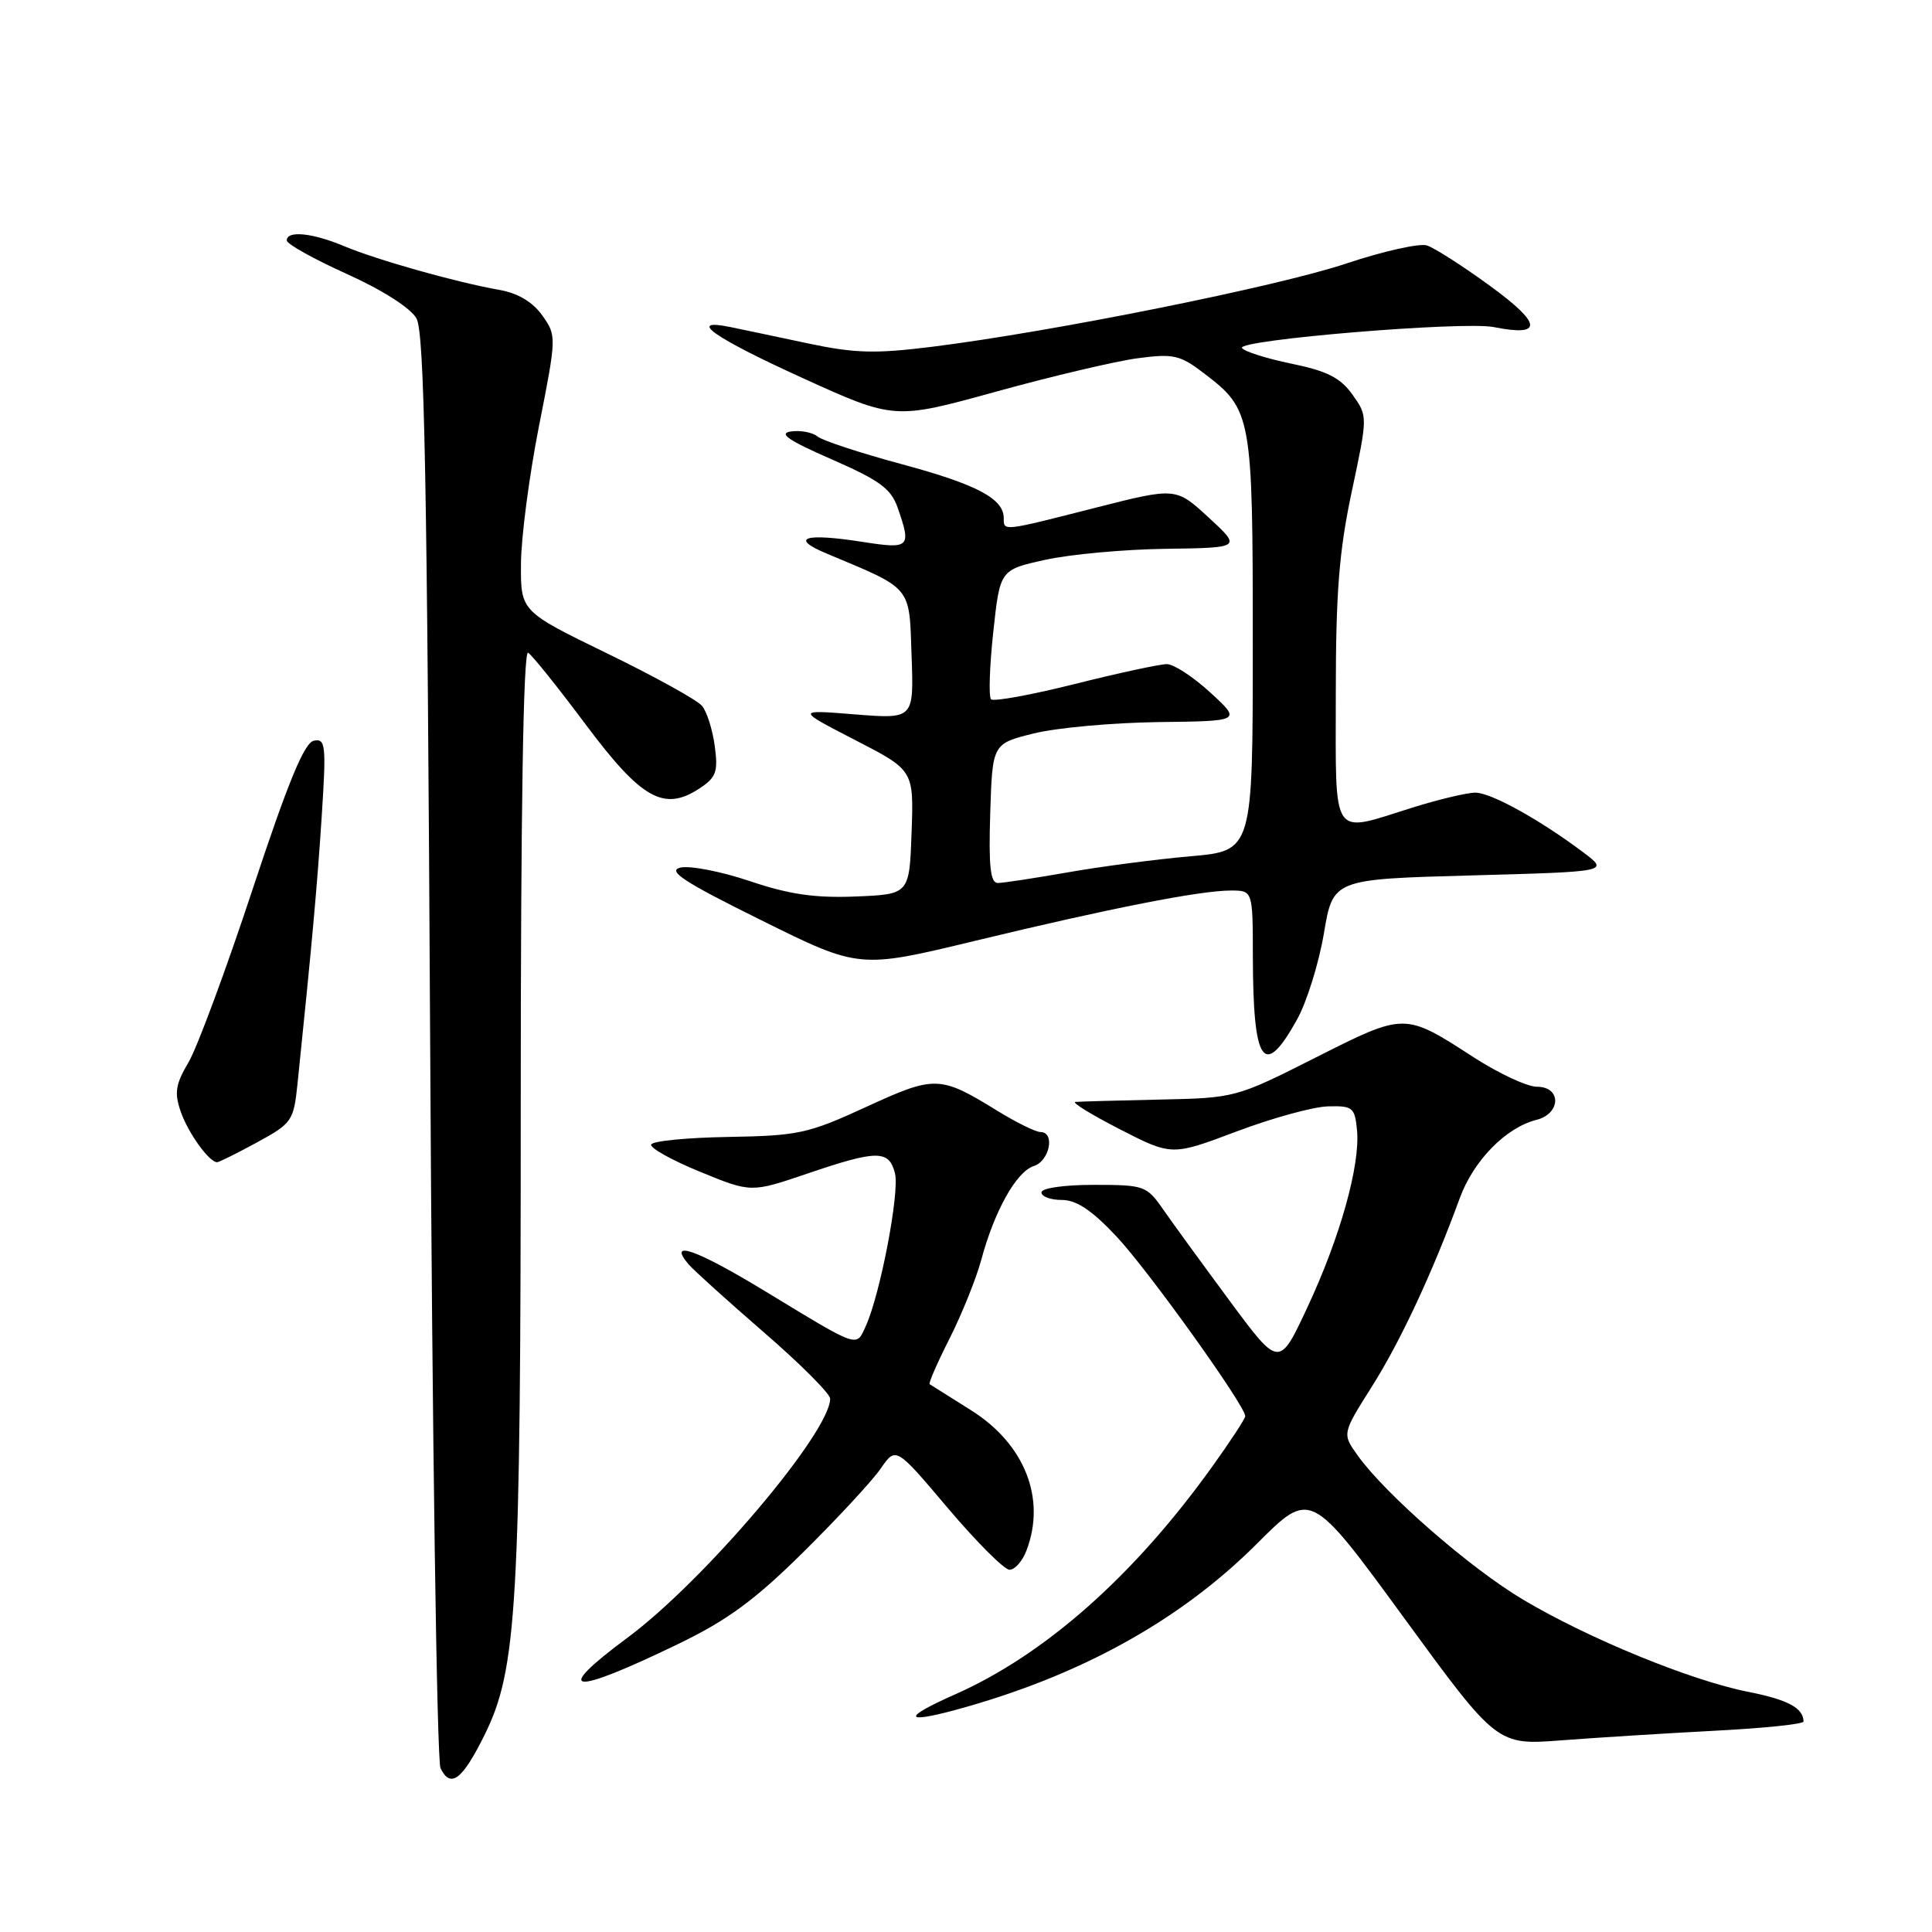 <?xml version="1.0" encoding="UTF-8" standalone="no"?>
<!DOCTYPE svg PUBLIC "-//W3C//DTD SVG 1.1//EN" "http://www.w3.org/Graphics/SVG/1.1/DTD/svg11.dtd" >
<svg xmlns="http://www.w3.org/2000/svg" xmlns:xlink="http://www.w3.org/1999/xlink" version="1.1" viewBox="0 0 256 256">
 <g >
 <path fill="currentColor"
d=" M 64.19 229.92 C 68.52 221.20 69.00 212.90 69.00 146.72 C 69.00 107.32 69.34 86.10 69.98 86.49 C 70.52 86.82 73.95 91.10 77.60 95.99 C 84.99 105.88 87.97 107.56 92.66 104.49 C 94.90 103.02 95.17 102.29 94.71 98.86 C 94.42 96.69 93.66 94.29 93.02 93.53 C 92.39 92.76 86.72 89.63 80.43 86.57 C 69.00 81.01 69.00 81.01 69.03 74.76 C 69.04 71.32 70.11 63.10 71.41 56.50 C 73.76 44.60 73.76 44.48 71.85 41.79 C 70.59 40.02 68.63 38.85 66.21 38.42 C 60.58 37.44 49.97 34.45 45.63 32.63 C 41.40 30.85 38.00 30.51 38.00 31.86 C 38.00 32.33 41.57 34.32 45.93 36.29 C 50.64 38.41 54.39 40.80 55.18 42.18 C 56.24 44.04 56.60 63.08 57.00 138.50 C 57.27 190.20 57.89 233.31 58.37 234.29 C 59.70 237.02 61.24 235.87 64.19 229.92 Z  M 227.25 229.33 C 233.71 229.00 238.99 228.45 238.98 228.11 C 238.94 226.31 236.91 225.22 231.66 224.18 C 224.08 222.69 210.54 217.14 201.83 211.97 C 194.80 207.79 183.55 197.98 179.88 192.83 C 177.84 189.97 177.84 189.97 181.78 183.73 C 185.58 177.71 189.83 168.60 193.42 158.78 C 195.24 153.79 199.53 149.41 203.58 148.39 C 206.85 147.57 206.92 144.00 203.66 144.00 C 202.37 144.00 198.60 142.25 195.29 140.11 C 186.06 134.14 186.21 134.14 174.29 140.15 C 163.78 145.46 163.66 145.49 153.61 145.70 C 148.05 145.82 143.05 145.96 142.50 146.01 C 141.95 146.06 144.60 147.69 148.38 149.63 C 155.27 153.16 155.27 153.16 163.84 149.93 C 168.56 148.15 174.01 146.65 175.96 146.60 C 179.24 146.51 179.52 146.74 179.81 149.73 C 180.26 154.36 177.58 163.94 173.24 173.22 C 169.50 181.24 169.50 181.24 162.94 172.37 C 159.33 167.49 155.36 162.04 154.12 160.25 C 151.94 157.11 151.62 157.00 144.93 157.00 C 140.98 157.00 138.00 157.43 138.00 158.00 C 138.00 158.55 139.21 159.00 140.70 159.00 C 142.63 159.00 144.69 160.37 147.95 163.85 C 152.14 168.31 165.00 186.26 165.00 187.65 C 165.00 187.98 163.02 191.00 160.60 194.37 C 150.22 208.84 138.44 219.26 126.50 224.54 C 119.66 227.57 119.68 228.44 126.55 226.59 C 142.97 222.14 156.31 214.79 166.56 204.54 C 173.66 197.43 173.66 197.43 186.02 214.35 C 198.37 231.26 198.37 231.26 206.94 230.60 C 211.65 230.24 220.79 229.67 227.25 229.33 Z  M 89.86 217.84 C 96.40 214.68 100.02 212.02 106.46 205.65 C 110.99 201.17 115.60 196.19 116.70 194.59 C 118.71 191.68 118.71 191.68 125.60 199.84 C 129.40 204.32 133.07 208.00 133.77 208.00 C 134.48 208.00 135.49 206.85 136.02 205.43 C 138.64 198.55 135.77 191.32 128.66 186.86 C 125.82 185.08 123.36 183.53 123.18 183.41 C 123.01 183.30 124.20 180.56 125.84 177.33 C 127.47 174.09 129.34 169.44 130.01 166.98 C 131.76 160.45 134.68 155.24 136.98 154.51 C 139.09 153.84 139.84 150.00 137.86 150.00 C 137.23 150.00 134.62 148.71 132.06 147.13 C 124.54 142.50 123.87 142.49 114.76 146.68 C 107.09 150.21 105.79 150.49 96.53 150.65 C 91.05 150.74 86.44 151.19 86.28 151.66 C 86.13 152.12 89.05 153.75 92.77 155.27 C 99.52 158.04 99.52 158.04 106.94 155.52 C 116.26 152.35 117.80 152.35 118.59 155.48 C 119.22 158.01 116.64 171.50 114.71 175.74 C 113.43 178.54 113.94 178.72 101.54 171.19 C 92.26 165.54 88.35 164.16 91.26 167.55 C 91.94 168.34 96.44 172.40 101.25 176.57 C 106.06 180.73 110.00 184.68 110.00 185.33 C 110.00 189.78 93.32 209.46 83.15 217.00 C 73.08 224.47 75.52 224.77 89.86 217.84 Z  M 34.06 151.37 C 38.69 148.85 38.91 148.53 39.42 143.62 C 41.32 125.24 42.04 117.30 42.63 108.15 C 43.24 98.70 43.15 97.83 41.58 98.15 C 40.32 98.41 38.16 103.65 33.46 117.87 C 29.94 128.53 26.12 138.83 24.98 140.76 C 23.25 143.69 23.08 144.80 23.96 147.33 C 24.95 150.16 27.72 154.00 28.77 154.00 C 29.02 154.00 31.40 152.82 34.06 151.37 Z  M 171.85 135.12 C 173.15 132.80 174.75 127.65 175.42 123.70 C 176.63 116.50 176.63 116.50 194.90 116.00 C 213.18 115.50 213.18 115.50 209.87 113.00 C 204.16 108.69 197.58 105.03 195.50 105.03 C 194.40 105.03 190.65 105.92 187.16 107.01 C 176.25 110.43 177.00 111.54 177.00 92.04 C 177.00 78.55 177.43 73.04 179.12 65.11 C 181.24 55.15 181.24 55.15 179.21 52.29 C 177.62 50.06 175.86 49.16 171.13 48.19 C 167.80 47.50 164.85 46.57 164.57 46.11 C 163.90 45.03 193.93 42.54 197.93 43.34 C 204.49 44.65 204.35 42.92 197.49 37.92 C 193.85 35.26 190.06 32.84 189.07 32.52 C 188.08 32.21 183.27 33.29 178.38 34.92 C 169.26 37.97 139.51 43.95 123.50 45.95 C 115.97 46.89 113.27 46.82 107.00 45.49 C 102.88 44.61 98.26 43.64 96.75 43.33 C 90.90 42.14 94.57 44.73 106.28 50.06 C 118.50 55.62 118.50 55.62 132.00 51.89 C 139.43 49.84 147.86 47.85 150.75 47.47 C 155.48 46.84 156.36 47.04 159.50 49.44 C 165.89 54.30 166.00 54.93 166.00 85.32 C 166.00 112.74 166.00 112.74 157.75 113.46 C 153.22 113.86 145.90 114.81 141.50 115.59 C 137.10 116.36 132.92 117.00 132.21 117.00 C 131.23 117.00 130.99 114.78 131.21 107.77 C 131.50 98.54 131.50 98.54 137.00 97.18 C 140.03 96.43 147.45 95.76 153.50 95.68 C 164.50 95.55 164.50 95.55 160.39 91.78 C 158.13 89.70 155.53 88.00 154.61 88.00 C 153.69 88.00 148.21 89.18 142.43 90.63 C 136.66 92.08 131.66 92.99 131.32 92.66 C 130.99 92.33 131.12 88.33 131.61 83.78 C 132.50 75.50 132.50 75.50 138.50 74.18 C 141.80 73.45 149.00 72.79 154.50 72.72 C 164.50 72.58 164.50 72.58 160.16 68.58 C 155.81 64.57 155.81 64.57 145.15 67.28 C 132.77 70.44 133.00 70.41 133.00 68.65 C 133.00 66.08 129.44 64.19 119.50 61.51 C 114.00 60.03 108.96 58.37 108.31 57.83 C 107.65 57.29 106.07 56.99 104.81 57.17 C 103.09 57.42 104.47 58.36 110.19 60.86 C 116.53 63.63 118.07 64.75 118.94 67.26 C 120.79 72.56 120.56 72.78 114.33 71.81 C 106.59 70.59 104.54 71.26 109.56 73.36 C 120.97 78.14 120.47 77.54 120.79 86.89 C 121.09 95.28 121.09 95.28 113.29 94.66 C 105.50 94.03 105.50 94.03 113.29 98.05 C 121.08 102.06 121.08 102.06 120.79 110.28 C 120.50 118.50 120.50 118.50 113.39 118.79 C 108.00 119.01 104.59 118.52 99.35 116.75 C 95.55 115.47 91.41 114.67 90.16 114.96 C 88.36 115.39 90.61 116.86 100.86 121.93 C 113.85 128.37 113.85 128.37 129.18 124.67 C 147.16 120.33 159.03 118.00 163.09 118.00 C 166.00 118.00 166.00 118.00 166.01 126.75 C 166.04 140.99 167.45 143.03 171.85 135.12 Z "/>
</g>
</svg>